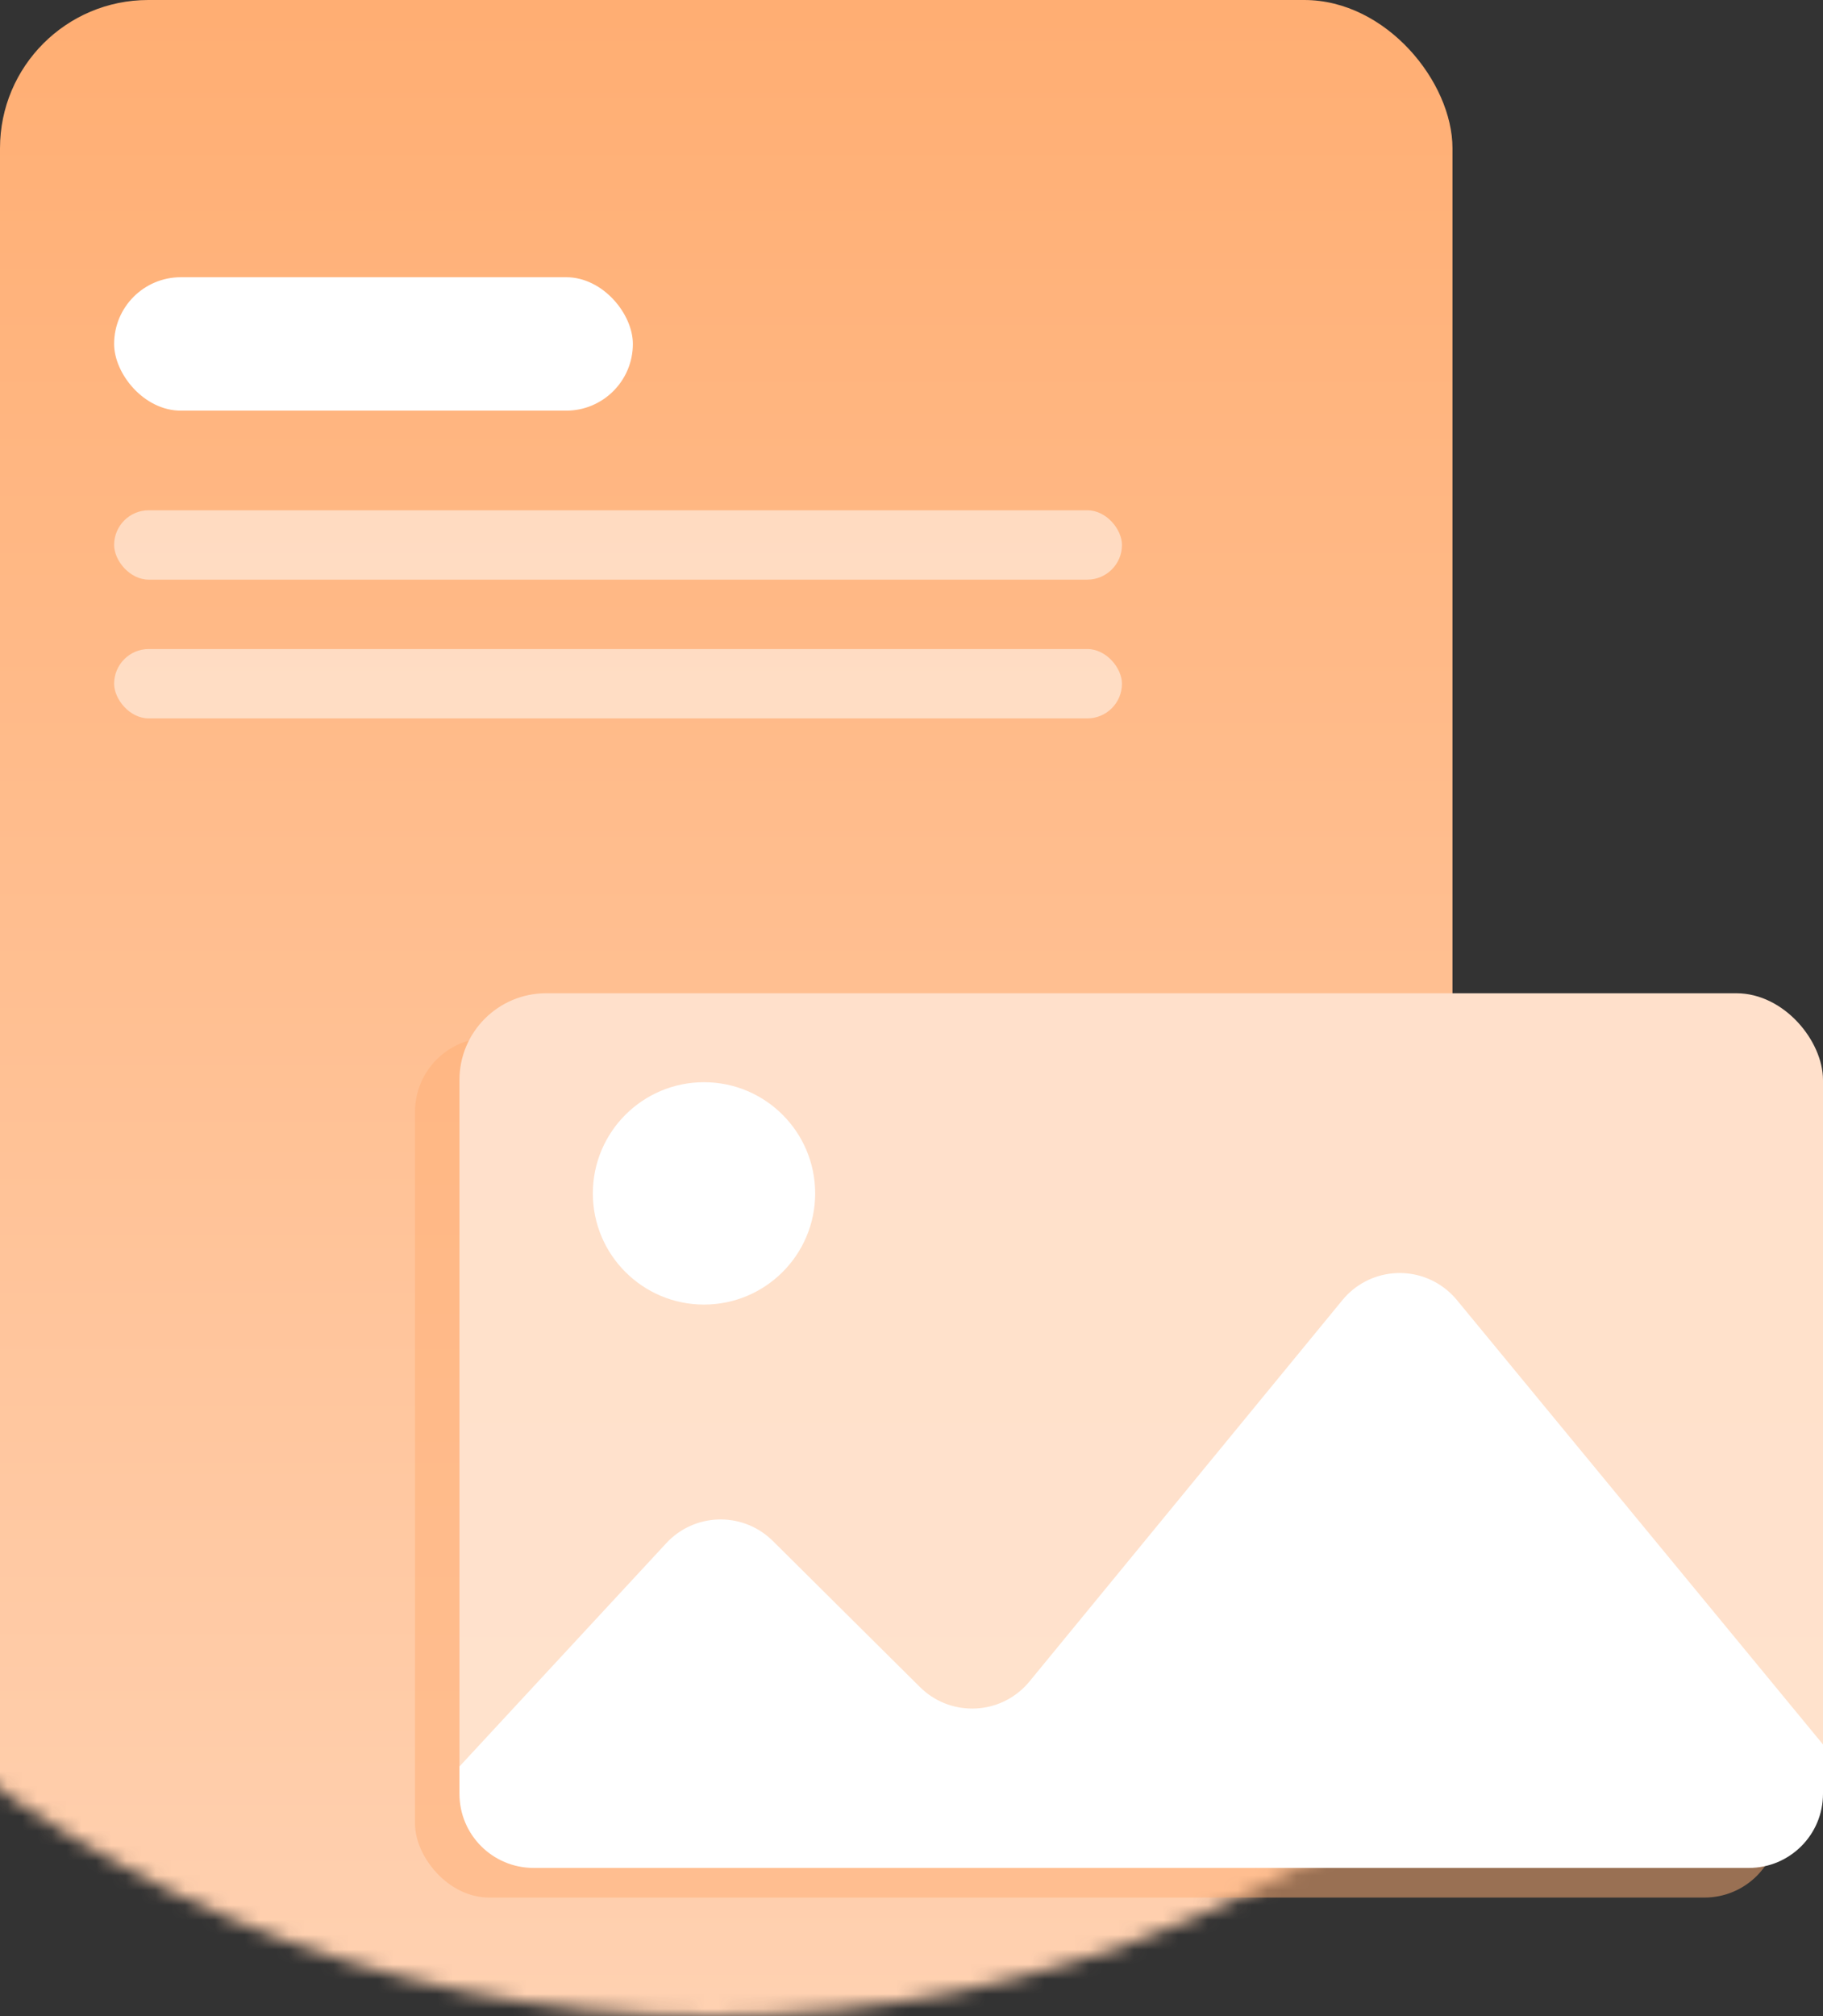 <?xml version="1.0" encoding="UTF-8"?>
<svg width="123px" height="136px" viewBox="0 0 123 136" version="1.1" xmlns="http://www.w3.org/2000/svg" xmlns:xlink="http://www.w3.org/1999/xlink">
    <rect x="0" y="0" width="123" height="136" fill="#333333" stroke="none"/>
    <!-- Generator: Sketch 57.1 (83088) - https://sketch.com -->
    <title>Home_icon_visual</title>
    <desc>Created with Sketch.</desc>
    <defs>
        <circle id="path-1" cx="83" cy="83" r="83"></circle>
        <linearGradient x1="50%" y1="0%" x2="50%" y2="100%" id="linearGradient-3">
            <stop stop-color="#FFAE73" offset="0%"></stop>
            <stop stop-color="#FFD1B1" offset="100%"></stop>
        </linearGradient>
        <linearGradient x1="50%" y1="0%" x2="50%" y2="100%" id="linearGradient-4">
            <stop stop-color="#FFE0CB" offset="0%"></stop>
            <stop stop-color="#FFE2CC" offset="100%"></stop>
        </linearGradient>
    </defs>
    <g id="Page-1" stroke="none" stroke-width="1" fill="none" fill-rule="evenodd">
        <g id="01-首页" transform="translate(-1318, -988)">
            <g id="Group-10" transform="translate(471, 958)">
                <g id="Home_icon_visual" transform="translate(812, 0)">
                    <g id="Rectangle">
                        <mask id="mask-2" fill="white">
                            <use xlink:href="#path-1"></use>
                        </mask>
                        <g id="Mask"></g>
                        <g id="Group-33" mask="url(#mask-2)">
                            <g transform="translate(35, 30)">
                                <rect id="Rectangle" fill="url(#linearGradient-3)" fill-rule="nonzero" x="0" y="0" width="98" height="136" rx="10"></rect>
                                <rect id="Rectangle" fill="#FFFFFF" fill-rule="evenodd" x="7.7" y="18.7" width="35" height="9" rx="4.5"></rect>
                                <rect id="Rectangle-Copy-84" fill="#FFFFFF" fill-rule="evenodd" opacity="0.5" x="7.7" y="34.42" width="68" height="4.68" rx="2.34"></rect>
                                <rect id="Rectangle-Copy-86" fill="#FFFFFF" fill-rule="evenodd" opacity="0.5" x="7.7" y="43.78" width="68" height="4.68" rx="2.34"></rect>
                            </g>
                        </g>
                    </g>
                    <g id="Group-19" transform="translate(63, 97)">
                        <rect id="Rectangle-Copy-9" fill="#FFAF75" fill-rule="nonzero" opacity="0.5" x="0" y="3" width="92" height="58" rx="5"></rect>
                        <rect id="Rectangle" fill="url(#linearGradient-4)" fill-rule="nonzero" x="3" y="0" width="92" height="58" rx="5.85"></rect>
                        <path d="M3,52.159 L16.953,37.096 C18.83,35.07 21.993,34.949 24.019,36.826 C24.061,36.865 24.103,36.905 24.144,36.945 L34.071,46.801 C36.031,48.746 39.197,48.734 41.142,46.775 C41.253,46.663 41.359,46.546 41.459,46.424 L62.573,20.7 C64.325,18.565 67.475,18.255 69.61,20.007 C69.86,20.213 70.09,20.442 70.297,20.692 L95,50.673 L95,50.673 L95,54 C95,56.761 92.761,59 90,59 L8,59 C5.239,59 3,56.761 3,54 L3,52.159 L3,52.159 Z" id="Path-2" fill="#FFFFFF"></path>
                        <circle id="Oval" fill="#FFFFFF" cx="19.5" cy="13.5" r="7.5"></circle>
                    </g>
                </g>
            </g>
        </g>
    </g>
</svg>